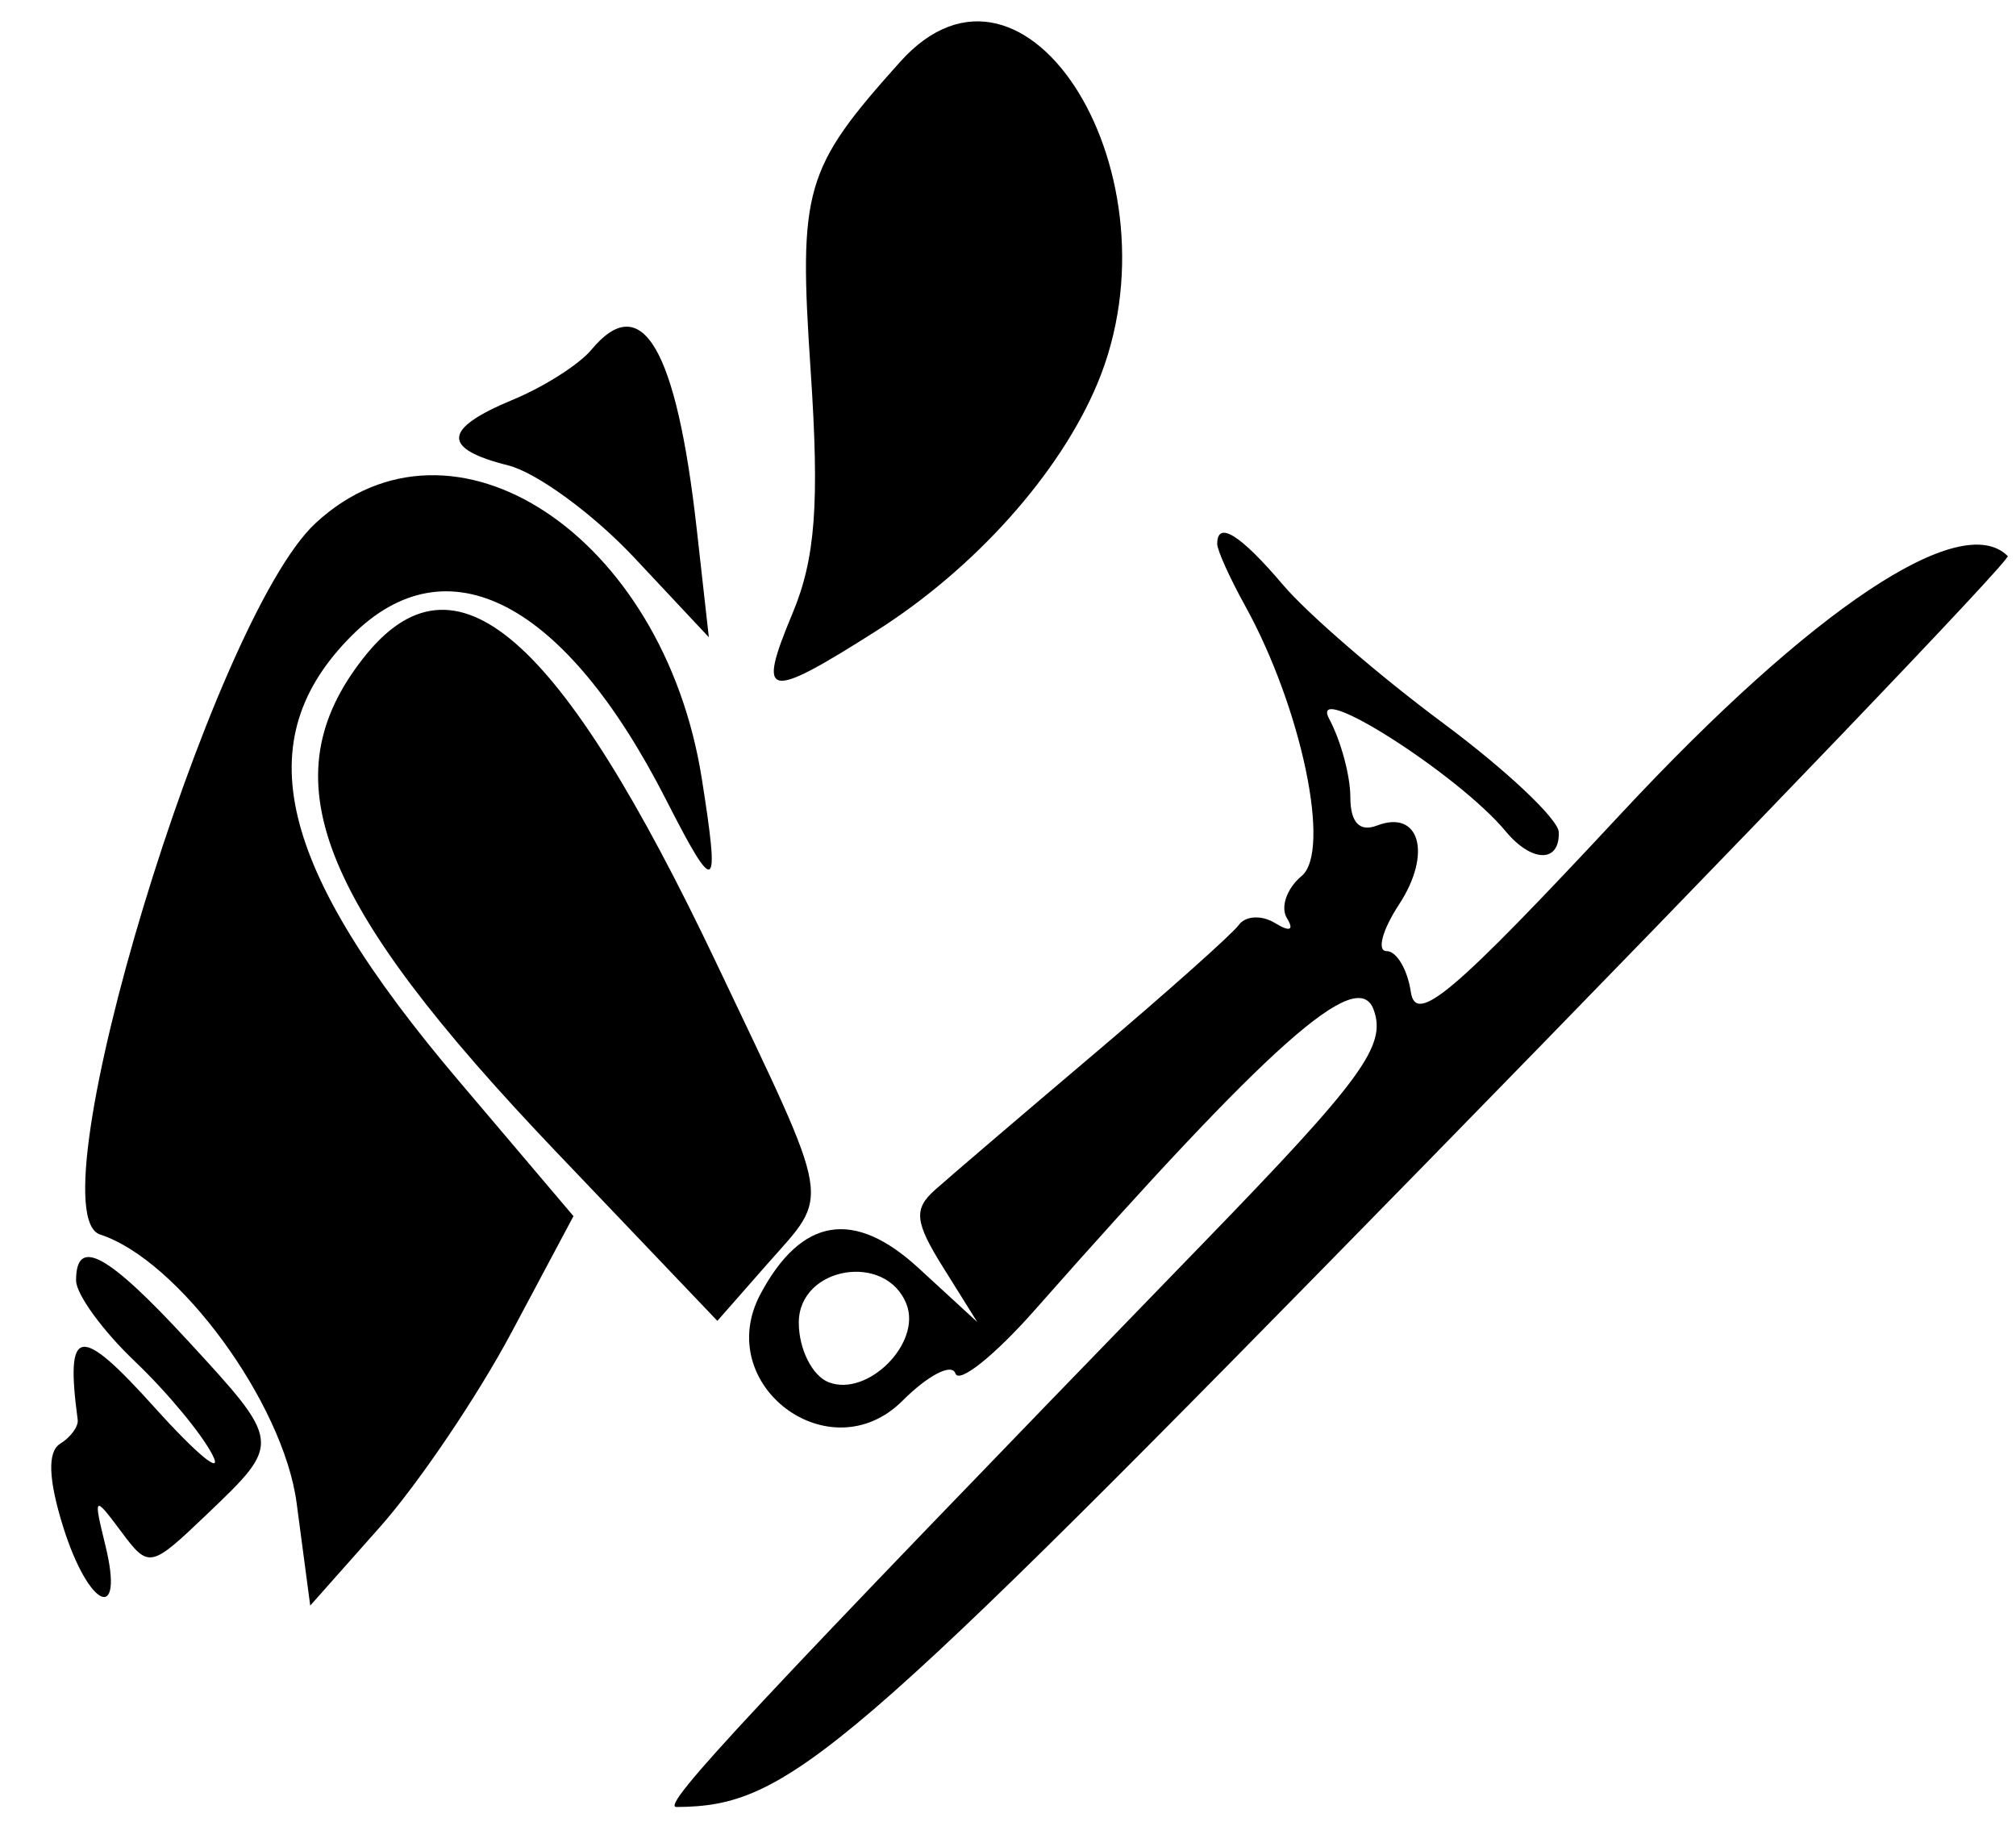 <svg id="svg" version="1.1" xmlns="http://www.w3.org/2000/svg" xmlns:xlink="http://www.w3.org/1999/xlink" width="400" height="362.264" viewBox="0, 0, 400,362.264"><g id="svgg"><path id="path0" d="M178.605 12.264 C 159.572 33.484,158.423 37.440,160.840 73.467 C 162.615 99.928,161.803 110.779,157.229 121.726 C 150.151 138.666,151.976 139.043,173.864 125.163 C 193.448 112.743,210.256 93.951,217.726 76.122 C 234.874 35.197,203.692 -15.704,178.605 12.264 M117.318 69.405 C 114.920 72.295,107.919 76.747,101.762 79.297 C 87.836 85.065,87.558 88.993,100.841 92.327 C 106.492 93.745,117.759 101.995,125.880 110.660 L 140.644 126.415 138.240 104.947 C 134.216 69.000,127.344 57.325,117.318 69.405 M62.596 103.797 C 42.027 122.859,6.390 240.546,19.867 244.904 C 35.434 249.937,56.223 278.334,58.853 298.158 L 61.553 318.515 75.391 302.922 C 83.002 294.346,94.754 276.963,101.507 264.293 L 113.785 241.256 90.901 214.271 C 55.006 171.943,49.006 146.877,69.793 126.090 C 88.762 107.121,112.069 119.275,132.129 158.595 C 142.034 178.010,142.889 177.509,139.242 154.435 C 131.616 106.191,89.813 78.573,62.596 103.797 M241.509 107.908 C 241.509 109.145,244.002 114.664,247.048 120.172 C 258.253 140.435,264.196 168.850,258.259 173.777 C 255.319 176.217,254.006 179.982,255.342 182.143 C 256.828 184.548,255.917 184.927,252.991 183.118 C 250.363 181.494,247.129 181.656,245.805 183.479 C 244.480 185.301,231.509 196.859,216.981 209.162 C 202.453 221.466,188.276 233.581,185.476 236.085 C 181.232 239.881,181.509 242.434,187.145 251.451 L 193.904 262.264 182.241 251.549 C 169.438 239.785,159.031 241.492,150.897 256.690 C 141.253 274.711,164.651 292.296,179.078 277.869 C 184.146 272.801,188.866 270.371,189.566 272.470 C 190.265 274.570,197.370 268.887,205.354 259.842 C 252.152 206.824,269.328 191.596,272.538 200.274 C 275.178 207.412,270.354 214.019,238.603 246.750 C 148.889 339.235,130.897 358.489,134.210 358.470 C 156.460 358.337,167.010 349.282,282.597 231.114 C 346.934 165.339,399.027 110.977,398.359 110.309 C 389.085 101.035,359.591 120.676,321.655 161.388 C 288.279 197.207,280.919 203.449,279.926 196.778 C 279.263 192.324,277.101 188.679,275.122 188.679 C 273.143 188.679,274.257 184.509,277.597 179.411 C 284.181 169.363,281.695 160.517,273.203 163.775 C 269.747 165.102,267.925 163.151,267.925 158.124 C 267.925 153.902,266.038 146.922,263.731 142.612 C 259.414 134.545,289.385 153.634,298.746 164.913 C 303.909 171.134,309.480 171.230,309.282 165.094 C 309.199 162.500,298.837 152.736,286.256 143.396 C 273.676 134.057,259.420 121.745,254.576 116.038 C 246.090 106.038,241.509 103.188,241.509 107.908 M72.128 130.500 C 53.372 154.344,62.861 178.713,110.241 228.385 L 142.336 262.031 152.181 250.827 C 164.842 236.418,165.460 240.116,142.218 191.219 C 110.984 125.511,90.209 107.513,72.128 130.500 M15.094 254.011 C 15.094 256.736,20.335 263.953,26.740 270.049 C 33.145 276.145,40.097 284.528,42.189 288.679 C 44.281 292.830,39.113 288.585,30.704 279.245 C 15.687 262.565,12.920 263.001,15.417 281.654 C 15.594 282.978,14.023 285.122,11.926 286.418 C 9.392 287.985,9.593 293.506,12.527 302.878 C 17.593 319.064,24.750 322.243,20.915 306.604 C 18.488 296.705,18.630 296.575,23.999 303.774 C 29.543 311.207,29.803 311.154,41.229 300.237 C 55.901 286.220,55.896 286.176,37.255 265.953 C 21.287 248.630,15.094 245.293,15.094 254.011 M179.880 258.783 C 182.837 266.490,172.150 277.177,164.444 274.219 C 161.169 272.963,158.491 267.636,158.491 262.383 C 158.491 251.229,175.859 248.307,179.880 258.783 " stroke="none" fill="#000000" fill-rule="evenodd"></path></g></svg>